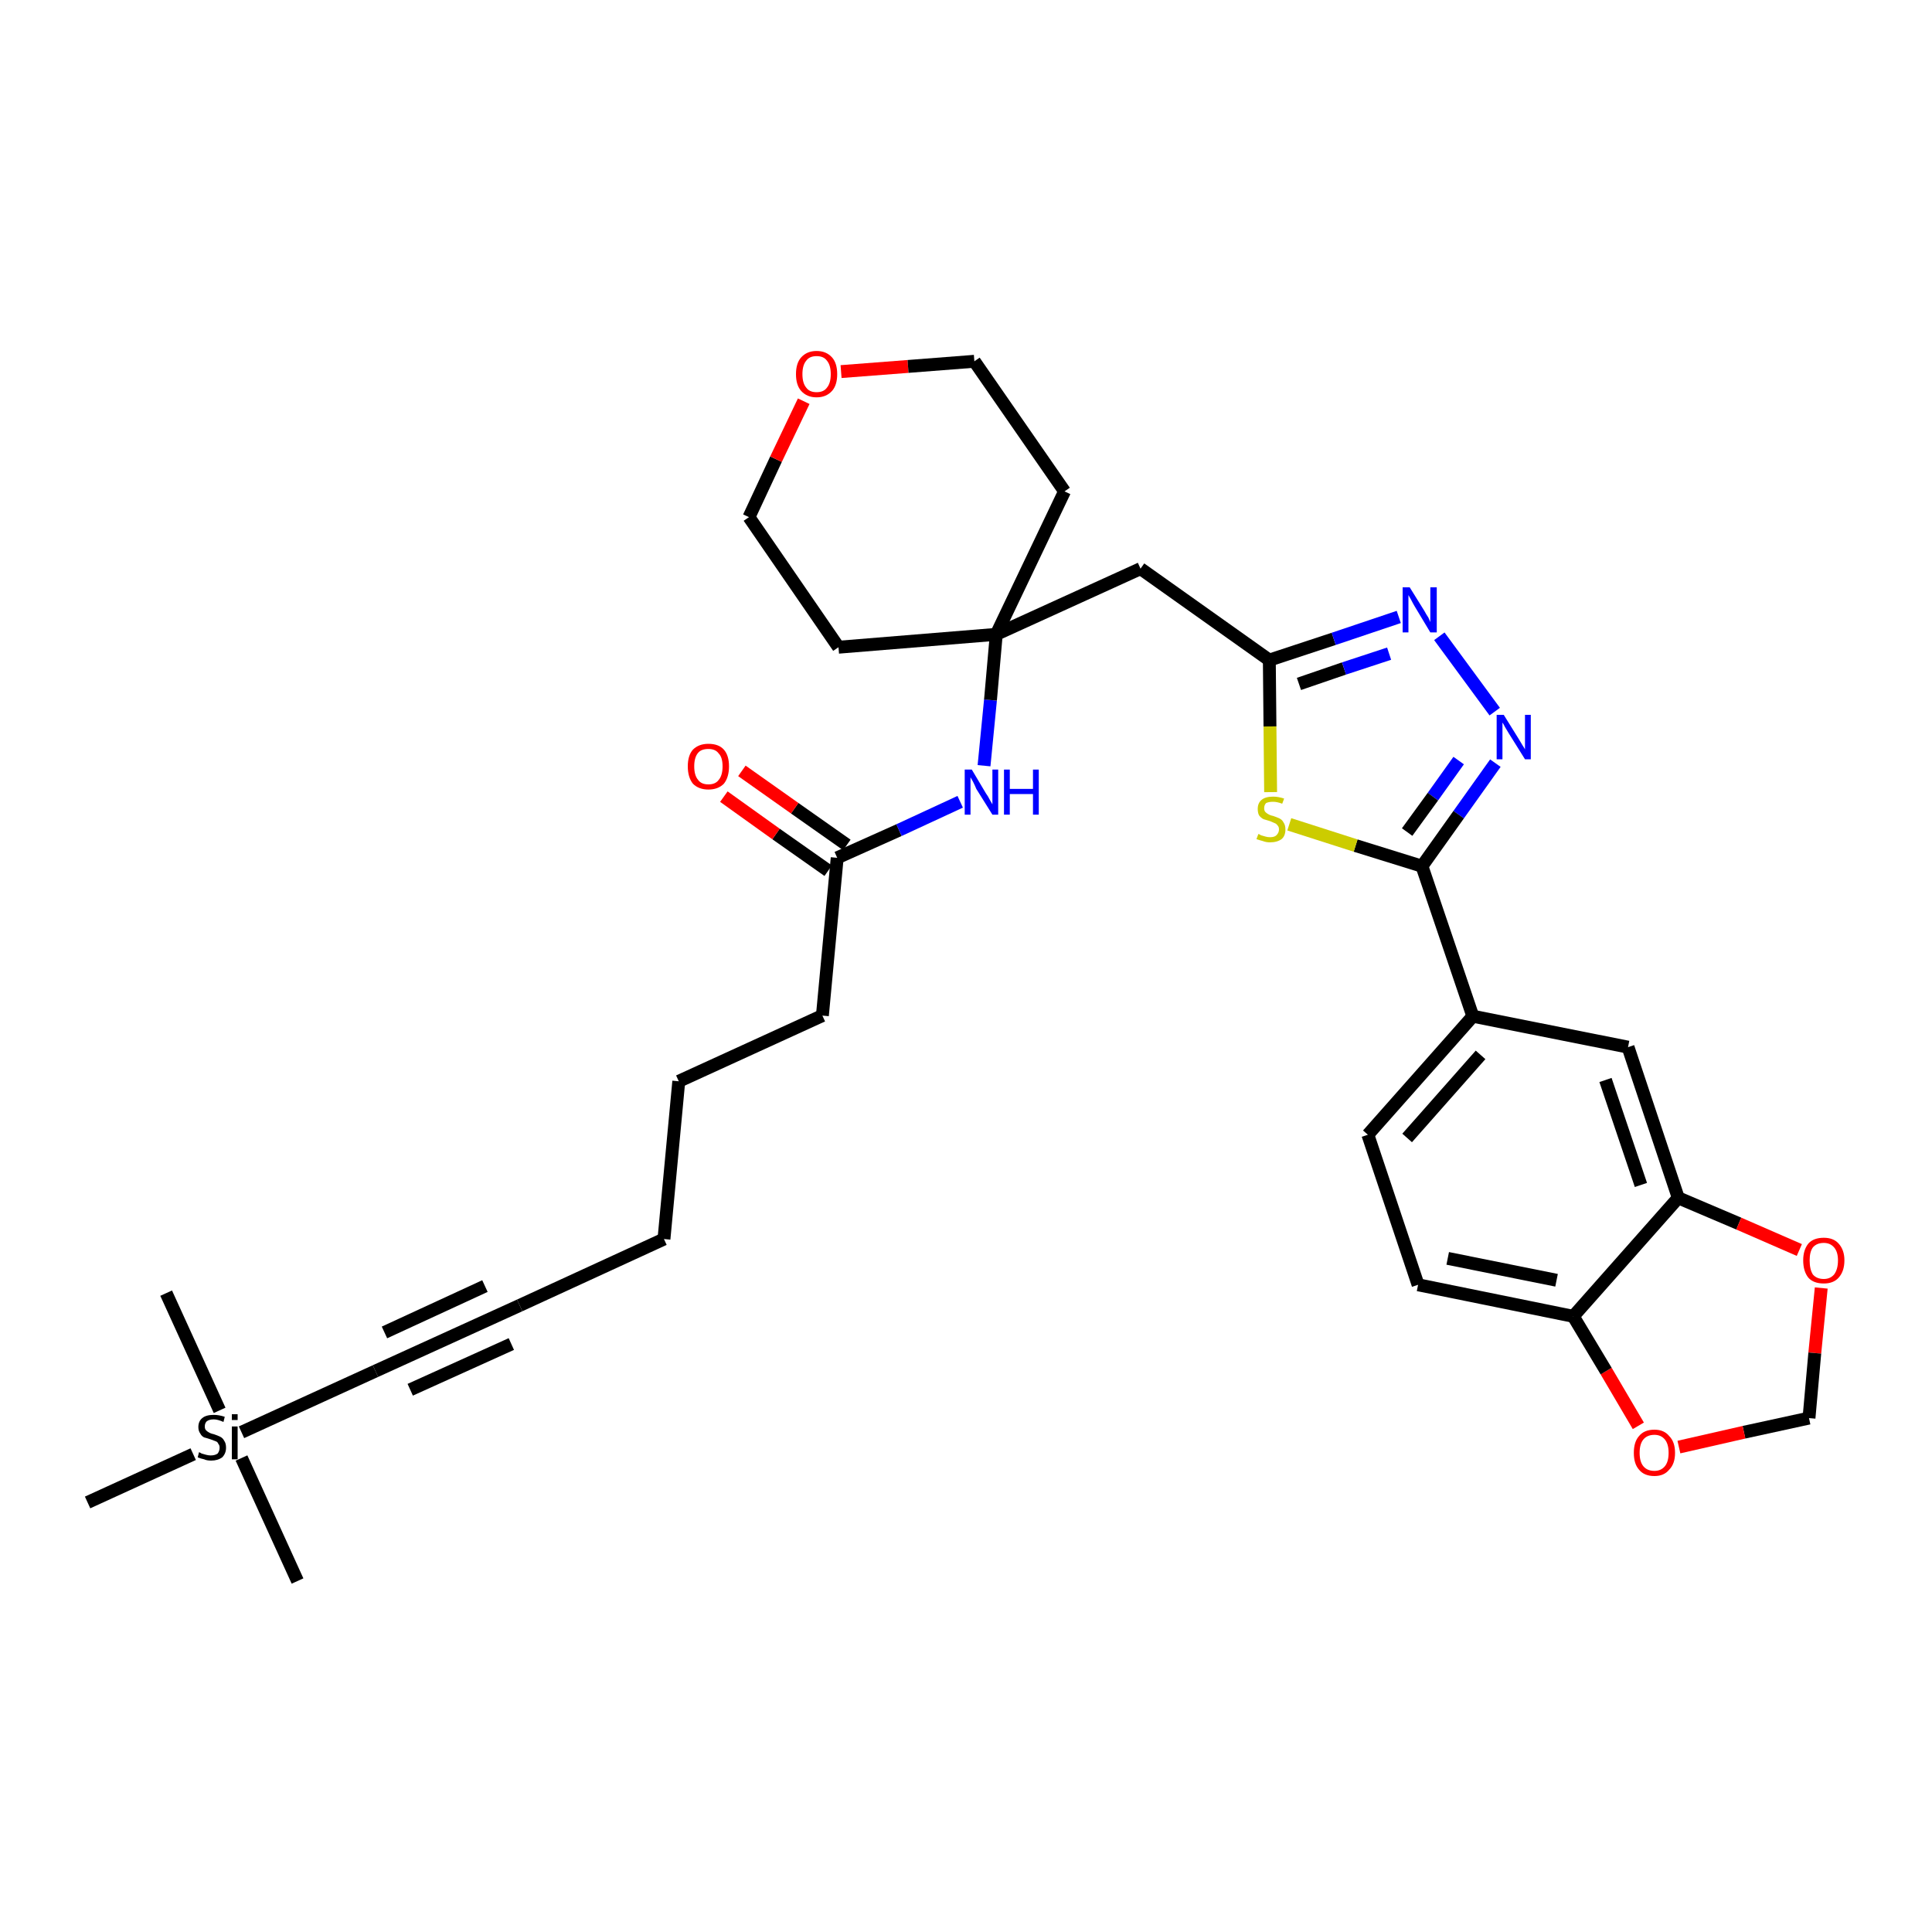 <?xml version='1.0' encoding='iso-8859-1'?>
<svg version='1.1' baseProfile='full'
              xmlns='http://www.w3.org/2000/svg'
                      xmlns:rdkit='http://www.rdkit.org/xml'
                      xmlns:xlink='http://www.w3.org/1999/xlink'
                  xml:space='preserve'
width='300px' height='300px' viewBox='0 0 300 300'>
<!-- END OF HEADER -->
<path class='bond-0 atom-0 atom-1' d='M 46.2,245.5 L 37.5,226.4' style='fill:none;fill-rule:evenodd;stroke:#000000;stroke-width:2.0px;stroke-linecap:butt;stroke-linejoin:miter;stroke-opacity:1' />
<path class='bond-1 atom-1 atom-2' d='M 34.1,219.0 L 25.8,200.8' style='fill:none;fill-rule:evenodd;stroke:#000000;stroke-width:2.0px;stroke-linecap:butt;stroke-linejoin:miter;stroke-opacity:1' />
<path class='bond-2 atom-1 atom-3' d='M 30.0,225.8 L 13.6,233.3' style='fill:none;fill-rule:evenodd;stroke:#000000;stroke-width:2.0px;stroke-linecap:butt;stroke-linejoin:miter;stroke-opacity:1' />
<path class='bond-3 atom-1 atom-4' d='M 37.5,222.4 L 58.3,212.9' style='fill:none;fill-rule:evenodd;stroke:#000000;stroke-width:2.0px;stroke-linecap:butt;stroke-linejoin:miter;stroke-opacity:1' />
<path class='bond-4 atom-4 atom-5' d='M 58.3,212.9 L 80.7,202.7' style='fill:none;fill-rule:evenodd;stroke:#000000;stroke-width:2.0px;stroke-linecap:butt;stroke-linejoin:miter;stroke-opacity:1' />
<path class='bond-4 atom-4 atom-5' d='M 63.7,215.8 L 79.4,208.7' style='fill:none;fill-rule:evenodd;stroke:#000000;stroke-width:2.0px;stroke-linecap:butt;stroke-linejoin:miter;stroke-opacity:1' />
<path class='bond-4 atom-4 atom-5' d='M 59.7,206.9 L 75.3,199.7' style='fill:none;fill-rule:evenodd;stroke:#000000;stroke-width:2.0px;stroke-linecap:butt;stroke-linejoin:miter;stroke-opacity:1' />
<path class='bond-5 atom-5 atom-6' d='M 80.7,202.7 L 103.1,192.4' style='fill:none;fill-rule:evenodd;stroke:#000000;stroke-width:2.0px;stroke-linecap:butt;stroke-linejoin:miter;stroke-opacity:1' />
<path class='bond-6 atom-6 atom-7' d='M 103.1,192.4 L 105.4,167.9' style='fill:none;fill-rule:evenodd;stroke:#000000;stroke-width:2.0px;stroke-linecap:butt;stroke-linejoin:miter;stroke-opacity:1' />
<path class='bond-7 atom-7 atom-8' d='M 105.4,167.9 L 127.7,157.7' style='fill:none;fill-rule:evenodd;stroke:#000000;stroke-width:2.0px;stroke-linecap:butt;stroke-linejoin:miter;stroke-opacity:1' />
<path class='bond-8 atom-8 atom-9' d='M 127.7,157.7 L 130.0,133.2' style='fill:none;fill-rule:evenodd;stroke:#000000;stroke-width:2.0px;stroke-linecap:butt;stroke-linejoin:miter;stroke-opacity:1' />
<path class='bond-9 atom-9 atom-10' d='M 131.5,131.2 L 123.4,125.5' style='fill:none;fill-rule:evenodd;stroke:#000000;stroke-width:2.0px;stroke-linecap:butt;stroke-linejoin:miter;stroke-opacity:1' />
<path class='bond-9 atom-9 atom-10' d='M 123.4,125.5 L 115.2,119.7' style='fill:none;fill-rule:evenodd;stroke:#FF0000;stroke-width:2.0px;stroke-linecap:butt;stroke-linejoin:miter;stroke-opacity:1' />
<path class='bond-9 atom-9 atom-10' d='M 128.6,135.2 L 120.5,129.5' style='fill:none;fill-rule:evenodd;stroke:#000000;stroke-width:2.0px;stroke-linecap:butt;stroke-linejoin:miter;stroke-opacity:1' />
<path class='bond-9 atom-9 atom-10' d='M 120.5,129.5 L 112.4,123.7' style='fill:none;fill-rule:evenodd;stroke:#FF0000;stroke-width:2.0px;stroke-linecap:butt;stroke-linejoin:miter;stroke-opacity:1' />
<path class='bond-10 atom-9 atom-11' d='M 130.0,133.2 L 139.6,128.9' style='fill:none;fill-rule:evenodd;stroke:#000000;stroke-width:2.0px;stroke-linecap:butt;stroke-linejoin:miter;stroke-opacity:1' />
<path class='bond-10 atom-9 atom-11' d='M 139.6,128.9 L 149.1,124.5' style='fill:none;fill-rule:evenodd;stroke:#0000FF;stroke-width:2.0px;stroke-linecap:butt;stroke-linejoin:miter;stroke-opacity:1' />
<path class='bond-11 atom-11 atom-12' d='M 152.8,118.9 L 153.8,108.7' style='fill:none;fill-rule:evenodd;stroke:#0000FF;stroke-width:2.0px;stroke-linecap:butt;stroke-linejoin:miter;stroke-opacity:1' />
<path class='bond-11 atom-11 atom-12' d='M 153.8,108.7 L 154.7,98.5' style='fill:none;fill-rule:evenodd;stroke:#000000;stroke-width:2.0px;stroke-linecap:butt;stroke-linejoin:miter;stroke-opacity:1' />
<path class='bond-12 atom-12 atom-13' d='M 154.7,98.5 L 177.1,88.3' style='fill:none;fill-rule:evenodd;stroke:#000000;stroke-width:2.0px;stroke-linecap:butt;stroke-linejoin:miter;stroke-opacity:1' />
<path class='bond-27 atom-12 atom-28' d='M 154.7,98.5 L 130.2,100.5' style='fill:none;fill-rule:evenodd;stroke:#000000;stroke-width:2.0px;stroke-linecap:butt;stroke-linejoin:miter;stroke-opacity:1' />
<path class='bond-32 atom-32 atom-12' d='M 165.3,76.3 L 154.7,98.5' style='fill:none;fill-rule:evenodd;stroke:#000000;stroke-width:2.0px;stroke-linecap:butt;stroke-linejoin:miter;stroke-opacity:1' />
<path class='bond-13 atom-13 atom-14' d='M 177.1,88.3 L 197.1,102.5' style='fill:none;fill-rule:evenodd;stroke:#000000;stroke-width:2.0px;stroke-linecap:butt;stroke-linejoin:miter;stroke-opacity:1' />
<path class='bond-14 atom-14 atom-15' d='M 197.1,102.5 L 207.1,99.2' style='fill:none;fill-rule:evenodd;stroke:#000000;stroke-width:2.0px;stroke-linecap:butt;stroke-linejoin:miter;stroke-opacity:1' />
<path class='bond-14 atom-14 atom-15' d='M 207.1,99.2 L 217.2,95.8' style='fill:none;fill-rule:evenodd;stroke:#0000FF;stroke-width:2.0px;stroke-linecap:butt;stroke-linejoin:miter;stroke-opacity:1' />
<path class='bond-14 atom-14 atom-15' d='M 201.7,106.2 L 208.7,103.8' style='fill:none;fill-rule:evenodd;stroke:#000000;stroke-width:2.0px;stroke-linecap:butt;stroke-linejoin:miter;stroke-opacity:1' />
<path class='bond-14 atom-14 atom-15' d='M 208.7,103.8 L 215.7,101.5' style='fill:none;fill-rule:evenodd;stroke:#0000FF;stroke-width:2.0px;stroke-linecap:butt;stroke-linejoin:miter;stroke-opacity:1' />
<path class='bond-33 atom-27 atom-14' d='M 197.3,123.0 L 197.2,112.8' style='fill:none;fill-rule:evenodd;stroke:#CCCC00;stroke-width:2.0px;stroke-linecap:butt;stroke-linejoin:miter;stroke-opacity:1' />
<path class='bond-33 atom-27 atom-14' d='M 197.2,112.8 L 197.1,102.5' style='fill:none;fill-rule:evenodd;stroke:#000000;stroke-width:2.0px;stroke-linecap:butt;stroke-linejoin:miter;stroke-opacity:1' />
<path class='bond-15 atom-15 atom-16' d='M 223.5,98.8 L 232.1,110.5' style='fill:none;fill-rule:evenodd;stroke:#0000FF;stroke-width:2.0px;stroke-linecap:butt;stroke-linejoin:miter;stroke-opacity:1' />
<path class='bond-16 atom-16 atom-17' d='M 232.2,118.5 L 226.5,126.5' style='fill:none;fill-rule:evenodd;stroke:#0000FF;stroke-width:2.0px;stroke-linecap:butt;stroke-linejoin:miter;stroke-opacity:1' />
<path class='bond-16 atom-16 atom-17' d='M 226.5,126.5 L 220.8,134.5' style='fill:none;fill-rule:evenodd;stroke:#000000;stroke-width:2.0px;stroke-linecap:butt;stroke-linejoin:miter;stroke-opacity:1' />
<path class='bond-16 atom-16 atom-17' d='M 226.5,118.1 L 222.5,123.7' style='fill:none;fill-rule:evenodd;stroke:#0000FF;stroke-width:2.0px;stroke-linecap:butt;stroke-linejoin:miter;stroke-opacity:1' />
<path class='bond-16 atom-16 atom-17' d='M 222.5,123.7 L 218.5,129.2' style='fill:none;fill-rule:evenodd;stroke:#000000;stroke-width:2.0px;stroke-linecap:butt;stroke-linejoin:miter;stroke-opacity:1' />
<path class='bond-17 atom-17 atom-18' d='M 220.8,134.5 L 228.7,157.8' style='fill:none;fill-rule:evenodd;stroke:#000000;stroke-width:2.0px;stroke-linecap:butt;stroke-linejoin:miter;stroke-opacity:1' />
<path class='bond-26 atom-17 atom-27' d='M 220.8,134.5 L 210.5,131.3' style='fill:none;fill-rule:evenodd;stroke:#000000;stroke-width:2.0px;stroke-linecap:butt;stroke-linejoin:miter;stroke-opacity:1' />
<path class='bond-26 atom-17 atom-27' d='M 210.5,131.3 L 200.2,128.0' style='fill:none;fill-rule:evenodd;stroke:#CCCC00;stroke-width:2.0px;stroke-linecap:butt;stroke-linejoin:miter;stroke-opacity:1' />
<path class='bond-18 atom-18 atom-19' d='M 228.7,157.8 L 212.4,176.2' style='fill:none;fill-rule:evenodd;stroke:#000000;stroke-width:2.0px;stroke-linecap:butt;stroke-linejoin:miter;stroke-opacity:1' />
<path class='bond-18 atom-18 atom-19' d='M 229.9,163.8 L 218.5,176.7' style='fill:none;fill-rule:evenodd;stroke:#000000;stroke-width:2.0px;stroke-linecap:butt;stroke-linejoin:miter;stroke-opacity:1' />
<path class='bond-34 atom-23 atom-18' d='M 252.8,162.6 L 228.7,157.8' style='fill:none;fill-rule:evenodd;stroke:#000000;stroke-width:2.0px;stroke-linecap:butt;stroke-linejoin:miter;stroke-opacity:1' />
<path class='bond-19 atom-19 atom-20' d='M 212.4,176.2 L 220.2,199.5' style='fill:none;fill-rule:evenodd;stroke:#000000;stroke-width:2.0px;stroke-linecap:butt;stroke-linejoin:miter;stroke-opacity:1' />
<path class='bond-20 atom-20 atom-21' d='M 220.2,199.5 L 244.3,204.4' style='fill:none;fill-rule:evenodd;stroke:#000000;stroke-width:2.0px;stroke-linecap:butt;stroke-linejoin:miter;stroke-opacity:1' />
<path class='bond-20 atom-20 atom-21' d='M 224.8,195.4 L 241.7,198.8' style='fill:none;fill-rule:evenodd;stroke:#000000;stroke-width:2.0px;stroke-linecap:butt;stroke-linejoin:miter;stroke-opacity:1' />
<path class='bond-21 atom-21 atom-22' d='M 244.3,204.4 L 260.6,186.0' style='fill:none;fill-rule:evenodd;stroke:#000000;stroke-width:2.0px;stroke-linecap:butt;stroke-linejoin:miter;stroke-opacity:1' />
<path class='bond-35 atom-26 atom-21' d='M 254.4,221.4 L 249.4,212.9' style='fill:none;fill-rule:evenodd;stroke:#FF0000;stroke-width:2.0px;stroke-linecap:butt;stroke-linejoin:miter;stroke-opacity:1' />
<path class='bond-35 atom-26 atom-21' d='M 249.4,212.9 L 244.3,204.4' style='fill:none;fill-rule:evenodd;stroke:#000000;stroke-width:2.0px;stroke-linecap:butt;stroke-linejoin:miter;stroke-opacity:1' />
<path class='bond-22 atom-22 atom-23' d='M 260.6,186.0 L 252.8,162.6' style='fill:none;fill-rule:evenodd;stroke:#000000;stroke-width:2.0px;stroke-linecap:butt;stroke-linejoin:miter;stroke-opacity:1' />
<path class='bond-22 atom-22 atom-23' d='M 254.8,184.0 L 249.3,167.7' style='fill:none;fill-rule:evenodd;stroke:#000000;stroke-width:2.0px;stroke-linecap:butt;stroke-linejoin:miter;stroke-opacity:1' />
<path class='bond-23 atom-22 atom-24' d='M 260.6,186.0 L 270.0,190.0' style='fill:none;fill-rule:evenodd;stroke:#000000;stroke-width:2.0px;stroke-linecap:butt;stroke-linejoin:miter;stroke-opacity:1' />
<path class='bond-23 atom-22 atom-24' d='M 270.0,190.0 L 279.4,194.1' style='fill:none;fill-rule:evenodd;stroke:#FF0000;stroke-width:2.0px;stroke-linecap:butt;stroke-linejoin:miter;stroke-opacity:1' />
<path class='bond-24 atom-24 atom-25' d='M 282.8,200.0 L 281.8,210.1' style='fill:none;fill-rule:evenodd;stroke:#FF0000;stroke-width:2.0px;stroke-linecap:butt;stroke-linejoin:miter;stroke-opacity:1' />
<path class='bond-24 atom-24 atom-25' d='M 281.8,210.1 L 280.9,220.2' style='fill:none;fill-rule:evenodd;stroke:#000000;stroke-width:2.0px;stroke-linecap:butt;stroke-linejoin:miter;stroke-opacity:1' />
<path class='bond-25 atom-25 atom-26' d='M 280.9,220.2 L 270.8,222.4' style='fill:none;fill-rule:evenodd;stroke:#000000;stroke-width:2.0px;stroke-linecap:butt;stroke-linejoin:miter;stroke-opacity:1' />
<path class='bond-25 atom-25 atom-26' d='M 270.8,222.4 L 260.7,224.7' style='fill:none;fill-rule:evenodd;stroke:#FF0000;stroke-width:2.0px;stroke-linecap:butt;stroke-linejoin:miter;stroke-opacity:1' />
<path class='bond-28 atom-28 atom-29' d='M 130.2,100.5 L 116.3,80.3' style='fill:none;fill-rule:evenodd;stroke:#000000;stroke-width:2.0px;stroke-linecap:butt;stroke-linejoin:miter;stroke-opacity:1' />
<path class='bond-29 atom-29 atom-30' d='M 116.3,80.3 L 120.5,71.3' style='fill:none;fill-rule:evenodd;stroke:#000000;stroke-width:2.0px;stroke-linecap:butt;stroke-linejoin:miter;stroke-opacity:1' />
<path class='bond-29 atom-29 atom-30' d='M 120.5,71.3 L 124.8,62.3' style='fill:none;fill-rule:evenodd;stroke:#FF0000;stroke-width:2.0px;stroke-linecap:butt;stroke-linejoin:miter;stroke-opacity:1' />
<path class='bond-30 atom-30 atom-31' d='M 130.6,57.7 L 141.0,56.9' style='fill:none;fill-rule:evenodd;stroke:#FF0000;stroke-width:2.0px;stroke-linecap:butt;stroke-linejoin:miter;stroke-opacity:1' />
<path class='bond-30 atom-30 atom-31' d='M 141.0,56.9 L 151.3,56.1' style='fill:none;fill-rule:evenodd;stroke:#000000;stroke-width:2.0px;stroke-linecap:butt;stroke-linejoin:miter;stroke-opacity:1' />
<path class='bond-31 atom-31 atom-32' d='M 151.3,56.1 L 165.3,76.3' style='fill:none;fill-rule:evenodd;stroke:#000000;stroke-width:2.0px;stroke-linecap:butt;stroke-linejoin:miter;stroke-opacity:1' />
<path  class='atom-1' d='M 30.9 225.5
Q 31.0 225.5, 31.3 225.7
Q 31.6 225.8, 32.0 225.9
Q 32.4 226.0, 32.7 226.0
Q 33.4 226.0, 33.8 225.7
Q 34.1 225.3, 34.1 224.8
Q 34.1 224.4, 33.9 224.2
Q 33.8 223.9, 33.5 223.8
Q 33.2 223.7, 32.7 223.5
Q 32.1 223.3, 31.7 223.2
Q 31.3 223.0, 31.1 222.6
Q 30.8 222.2, 30.8 221.6
Q 30.8 220.7, 31.4 220.2
Q 32.0 219.7, 33.2 219.7
Q 34.0 219.7, 34.9 220.0
L 34.7 220.8
Q 33.8 220.4, 33.2 220.4
Q 32.5 220.4, 32.1 220.7
Q 31.8 221.0, 31.8 221.5
Q 31.8 221.9, 32.0 222.1
Q 32.2 222.3, 32.4 222.4
Q 32.7 222.6, 33.2 222.7
Q 33.8 222.9, 34.2 223.1
Q 34.6 223.3, 34.8 223.7
Q 35.1 224.1, 35.1 224.8
Q 35.1 225.7, 34.5 226.3
Q 33.8 226.8, 32.8 226.8
Q 32.1 226.8, 31.7 226.6
Q 31.2 226.5, 30.7 226.3
L 30.9 225.5
' fill='#000000'/>
<path  class='atom-1' d='M 36.0 219.6
L 36.9 219.6
L 36.9 220.5
L 36.0 220.5
L 36.0 219.6
M 36.0 221.5
L 36.9 221.5
L 36.9 226.6
L 36.0 226.6
L 36.0 221.5
' fill='#000000'/>
<path  class='atom-10' d='M 106.8 119.0
Q 106.8 117.3, 107.6 116.4
Q 108.5 115.5, 110.0 115.5
Q 111.6 115.5, 112.4 116.4
Q 113.2 117.3, 113.2 119.0
Q 113.2 120.7, 112.4 121.7
Q 111.5 122.6, 110.0 122.6
Q 108.5 122.6, 107.6 121.7
Q 106.8 120.7, 106.8 119.0
M 110.0 121.8
Q 111.1 121.8, 111.6 121.1
Q 112.2 120.4, 112.2 119.0
Q 112.2 117.6, 111.6 117.0
Q 111.1 116.3, 110.0 116.3
Q 108.9 116.3, 108.4 116.9
Q 107.8 117.6, 107.8 119.0
Q 107.8 120.4, 108.4 121.1
Q 108.9 121.8, 110.0 121.8
' fill='#FF0000'/>
<path  class='atom-11' d='M 150.9 119.5
L 153.1 123.2
Q 153.4 123.6, 153.7 124.2
Q 154.1 124.9, 154.1 124.9
L 154.1 119.5
L 155.0 119.5
L 155.0 126.5
L 154.1 126.5
L 151.6 122.5
Q 151.4 122.0, 151.1 121.4
Q 150.8 120.9, 150.7 120.7
L 150.7 126.5
L 149.8 126.5
L 149.8 119.5
L 150.9 119.5
' fill='#0000FF'/>
<path  class='atom-11' d='M 155.9 119.5
L 156.8 119.5
L 156.8 122.5
L 160.4 122.5
L 160.4 119.5
L 161.3 119.5
L 161.3 126.5
L 160.4 126.5
L 160.4 123.3
L 156.8 123.3
L 156.8 126.5
L 155.9 126.5
L 155.9 119.5
' fill='#0000FF'/>
<path  class='atom-15' d='M 218.9 91.2
L 221.2 94.9
Q 221.4 95.3, 221.8 95.9
Q 222.1 96.6, 222.1 96.6
L 222.1 91.2
L 223.1 91.2
L 223.1 98.2
L 222.1 98.2
L 219.7 94.2
Q 219.4 93.7, 219.1 93.1
Q 218.8 92.6, 218.7 92.4
L 218.7 98.2
L 217.8 98.2
L 217.8 91.2
L 218.9 91.2
' fill='#0000FF'/>
<path  class='atom-16' d='M 233.5 111.0
L 235.8 114.7
Q 236.0 115.0, 236.4 115.7
Q 236.8 116.3, 236.8 116.4
L 236.8 111.0
L 237.7 111.0
L 237.7 117.9
L 236.8 117.9
L 234.3 113.9
Q 234.0 113.4, 233.7 112.9
Q 233.4 112.3, 233.3 112.2
L 233.3 117.9
L 232.4 117.9
L 232.4 111.0
L 233.5 111.0
' fill='#0000FF'/>
<path  class='atom-24' d='M 280.0 195.7
Q 280.0 194.1, 280.8 193.1
Q 281.6 192.2, 283.2 192.2
Q 284.7 192.2, 285.5 193.1
Q 286.4 194.1, 286.4 195.7
Q 286.4 197.4, 285.5 198.4
Q 284.7 199.3, 283.2 199.3
Q 281.6 199.3, 280.8 198.4
Q 280.0 197.4, 280.0 195.7
M 283.2 198.6
Q 284.2 198.6, 284.8 197.9
Q 285.4 197.1, 285.4 195.7
Q 285.4 194.4, 284.8 193.7
Q 284.2 193.0, 283.2 193.0
Q 282.1 193.0, 281.5 193.7
Q 281.0 194.4, 281.0 195.7
Q 281.0 197.1, 281.5 197.9
Q 282.1 198.6, 283.2 198.6
' fill='#FF0000'/>
<path  class='atom-26' d='M 253.7 225.6
Q 253.7 223.9, 254.5 223.0
Q 255.3 222.0, 256.9 222.0
Q 258.4 222.0, 259.2 223.0
Q 260.1 223.9, 260.1 225.6
Q 260.1 227.3, 259.2 228.2
Q 258.4 229.2, 256.9 229.2
Q 255.3 229.2, 254.5 228.2
Q 253.7 227.3, 253.7 225.6
M 256.9 228.4
Q 257.9 228.4, 258.5 227.7
Q 259.1 227.0, 259.1 225.6
Q 259.1 224.2, 258.5 223.5
Q 257.9 222.8, 256.9 222.8
Q 255.8 222.8, 255.2 223.5
Q 254.6 224.2, 254.6 225.6
Q 254.6 227.0, 255.2 227.7
Q 255.8 228.4, 256.9 228.4
' fill='#FF0000'/>
<path  class='atom-27' d='M 195.4 129.5
Q 195.5 129.5, 195.8 129.7
Q 196.1 129.8, 196.5 129.9
Q 196.8 130.0, 197.2 130.0
Q 197.9 130.0, 198.2 129.7
Q 198.6 129.3, 198.6 128.8
Q 198.6 128.4, 198.4 128.2
Q 198.2 127.9, 197.9 127.8
Q 197.7 127.7, 197.2 127.5
Q 196.5 127.3, 196.2 127.2
Q 195.8 127.0, 195.5 126.6
Q 195.3 126.2, 195.3 125.6
Q 195.3 124.7, 195.9 124.2
Q 196.5 123.7, 197.7 123.7
Q 198.5 123.7, 199.4 124.0
L 199.1 124.8
Q 198.3 124.5, 197.7 124.5
Q 197.0 124.5, 196.6 124.7
Q 196.3 125.0, 196.3 125.5
Q 196.3 125.9, 196.5 126.1
Q 196.7 126.3, 196.9 126.4
Q 197.2 126.6, 197.7 126.7
Q 198.3 126.9, 198.7 127.1
Q 199.1 127.3, 199.3 127.7
Q 199.6 128.1, 199.6 128.8
Q 199.6 129.8, 199.0 130.3
Q 198.3 130.8, 197.2 130.8
Q 196.6 130.8, 196.1 130.6
Q 195.7 130.5, 195.1 130.3
L 195.4 129.5
' fill='#CCCC00'/>
<path  class='atom-30' d='M 123.6 58.1
Q 123.6 56.4, 124.4 55.5
Q 125.3 54.5, 126.8 54.5
Q 128.3 54.5, 129.2 55.5
Q 130.0 56.4, 130.0 58.1
Q 130.0 59.8, 129.2 60.7
Q 128.3 61.7, 126.8 61.7
Q 125.3 61.7, 124.4 60.7
Q 123.6 59.8, 123.6 58.1
M 126.8 60.9
Q 127.9 60.9, 128.4 60.2
Q 129.0 59.5, 129.0 58.1
Q 129.0 56.7, 128.4 56.0
Q 127.9 55.3, 126.8 55.3
Q 125.7 55.3, 125.2 56.0
Q 124.6 56.7, 124.6 58.1
Q 124.6 59.5, 125.2 60.2
Q 125.7 60.9, 126.8 60.9
' fill='#FF0000'/>
</svg>
